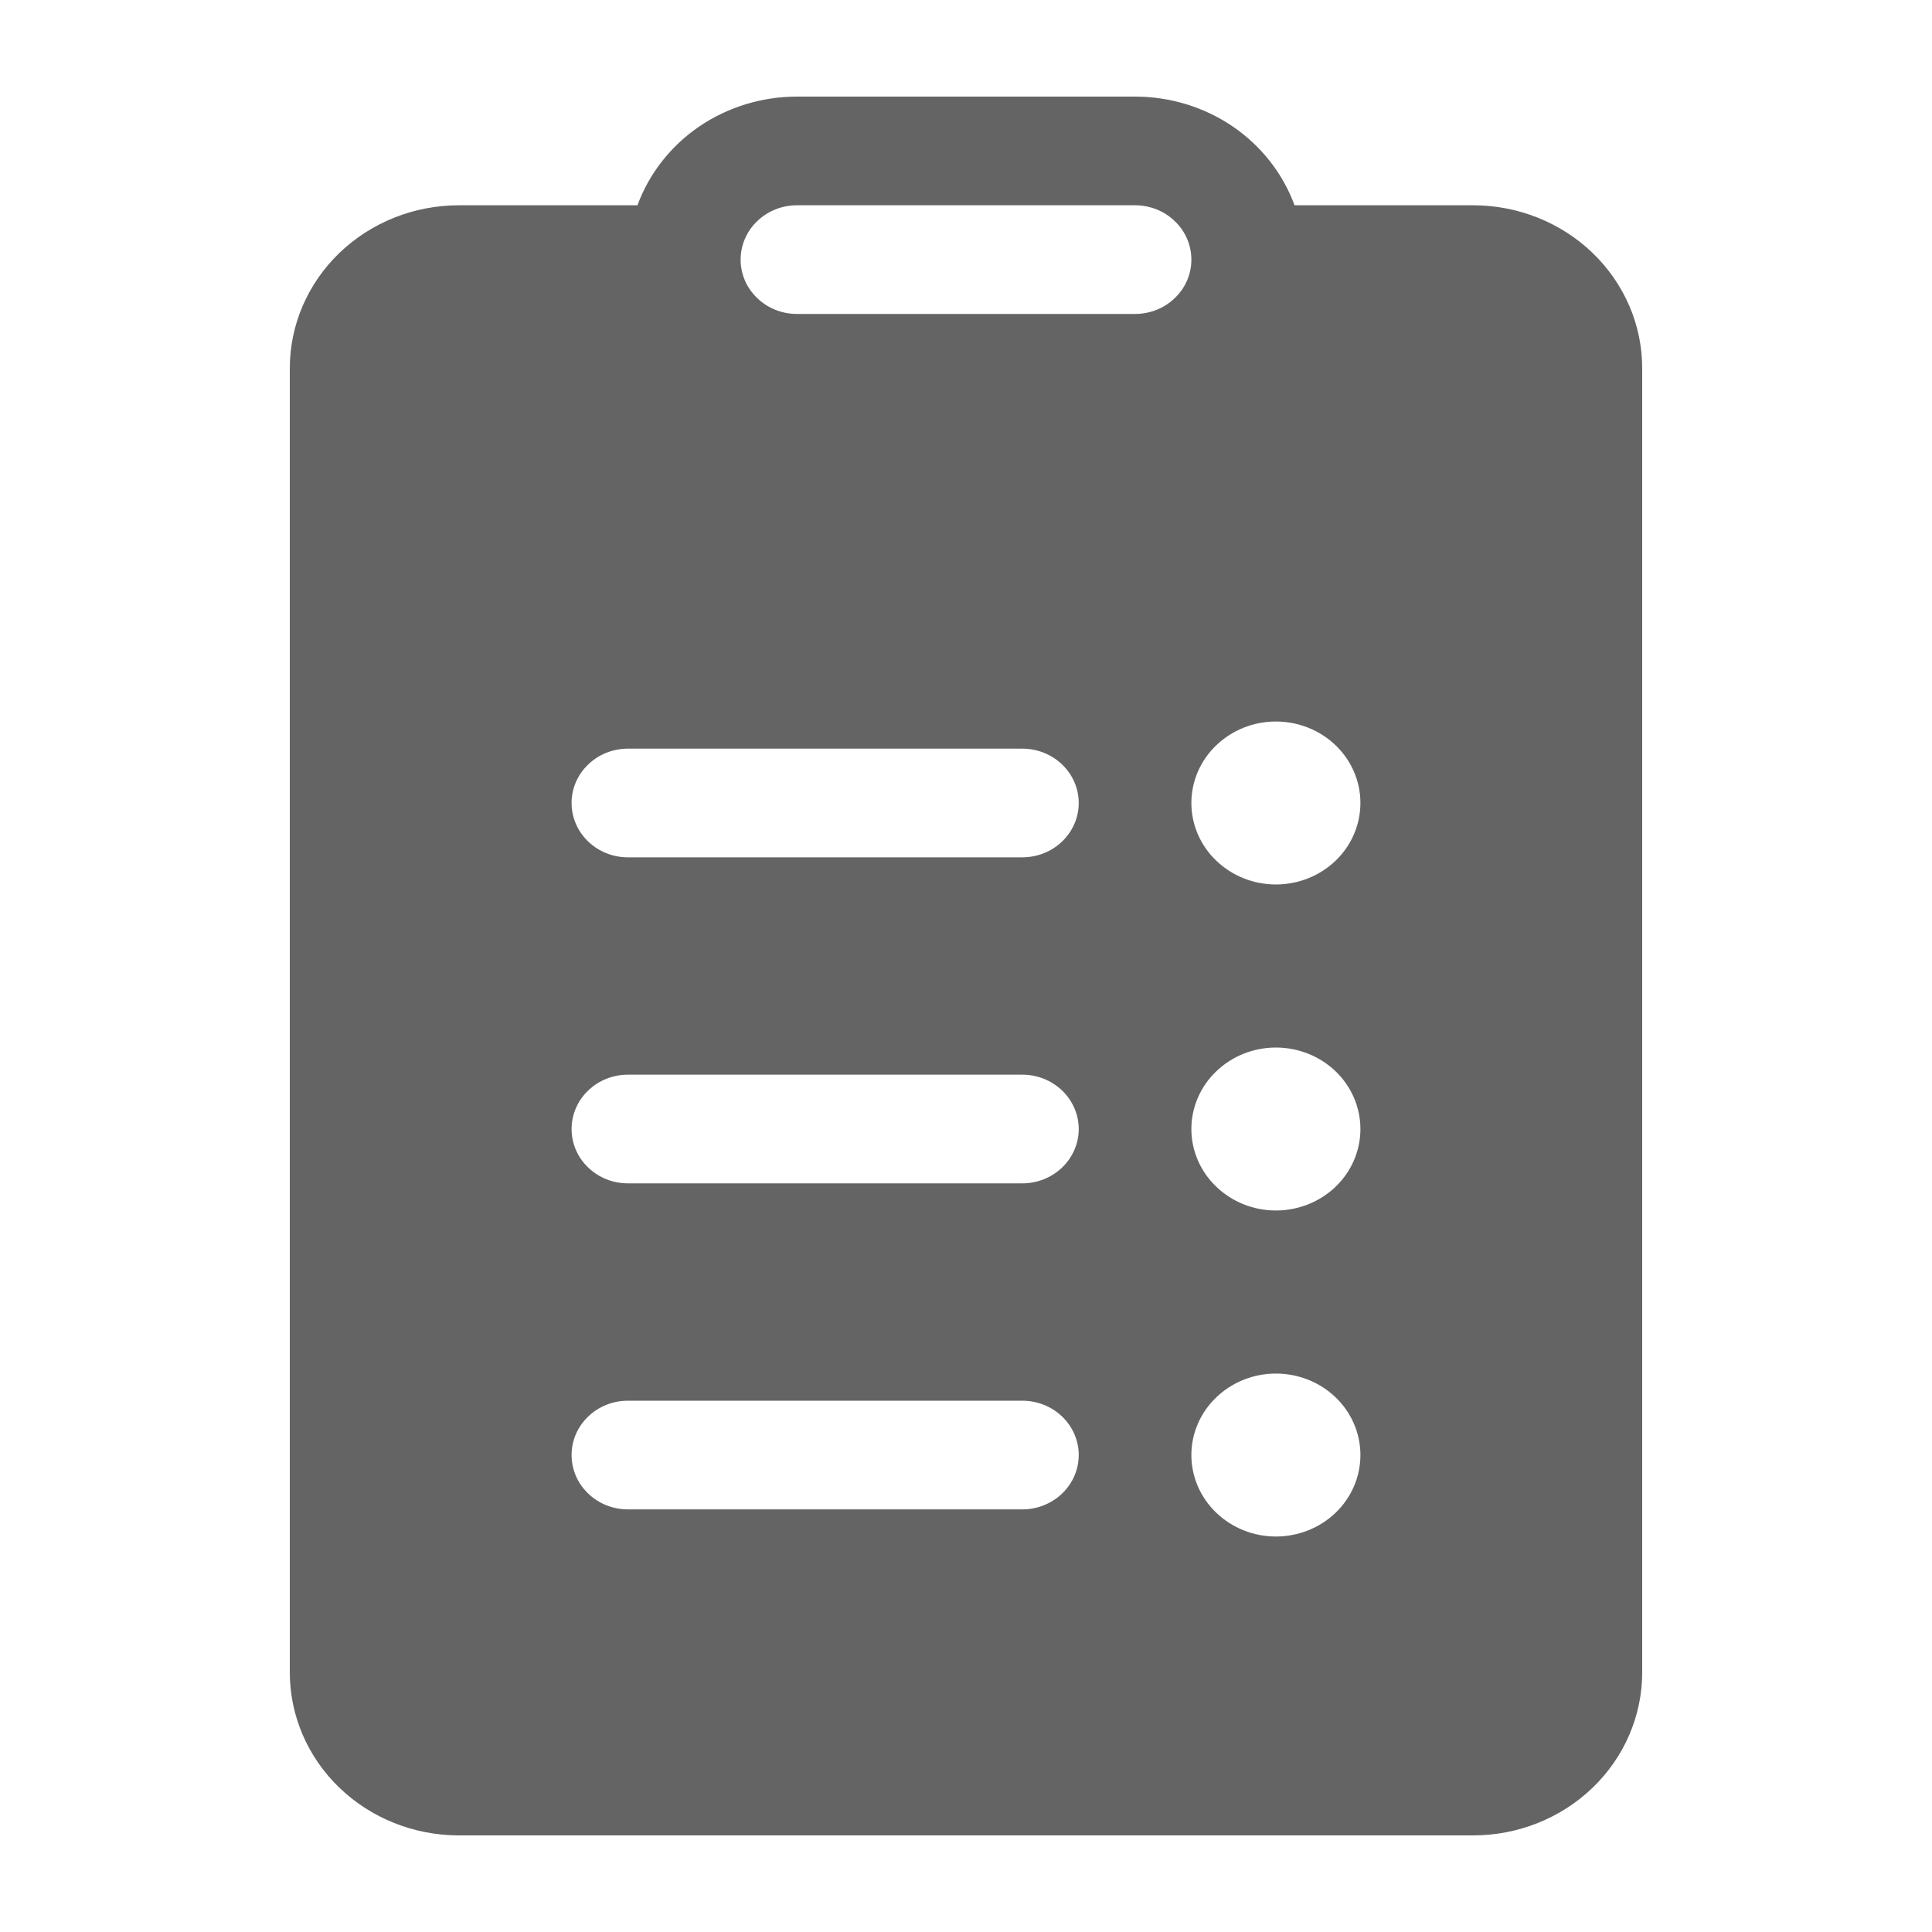 <svg width="20" height="20" viewBox="0 0 20 20" fill="none" xmlns="http://www.w3.org/2000/svg">
<path d="M8.25 1H11.75C12.112 1 12.465 1.108 12.761 1.309C13.057 1.511 13.28 1.796 13.401 2.125H15.25C15.714 2.125 16.159 2.303 16.487 2.619C16.816 2.936 17 3.365 17 3.812V17.312C17 17.76 16.816 18.189 16.487 18.506C16.159 18.822 15.714 19 15.25 19H4.75C4.286 19 3.841 18.822 3.513 18.506C3.184 18.189 3 17.76 3 17.312V3.812C3 3.365 3.184 2.936 3.513 2.619C3.841 2.303 4.286 2.125 4.75 2.125H6.599C6.72 1.796 6.943 1.511 7.239 1.309C7.535 1.108 7.888 1 8.25 1ZM7.667 2.688C7.667 2.837 7.728 2.98 7.838 3.085C7.947 3.191 8.095 3.25 8.25 3.25H11.75C11.905 3.25 12.053 3.191 12.162 3.085C12.272 2.98 12.333 2.837 12.333 2.688C12.333 2.538 12.272 2.395 12.162 2.29C12.053 2.184 11.905 2.125 11.75 2.125H8.25C8.095 2.125 7.947 2.184 7.838 2.29C7.728 2.395 7.667 2.538 7.667 2.688ZM13.208 9.156C13.44 9.156 13.663 9.067 13.827 8.909C13.991 8.751 14.083 8.536 14.083 8.312C14.083 8.089 13.991 7.874 13.827 7.716C13.663 7.558 13.44 7.469 13.208 7.469C12.976 7.469 12.754 7.558 12.59 7.716C12.425 7.874 12.333 8.089 12.333 8.312C12.333 8.536 12.425 8.751 12.59 8.909C12.754 9.067 12.976 9.156 13.208 9.156ZM13.208 12.531C13.44 12.531 13.663 12.442 13.827 12.284C13.991 12.126 14.083 11.911 14.083 11.688C14.083 11.464 13.991 11.249 13.827 11.091C13.663 10.933 13.44 10.844 13.208 10.844C12.976 10.844 12.754 10.933 12.59 11.091C12.425 11.249 12.333 11.464 12.333 11.688C12.333 11.911 12.425 12.126 12.59 12.284C12.754 12.442 12.976 12.531 13.208 12.531ZM12.333 15.062C12.333 15.286 12.425 15.501 12.59 15.659C12.754 15.817 12.976 15.906 13.208 15.906C13.44 15.906 13.663 15.817 13.827 15.659C13.991 15.501 14.083 15.286 14.083 15.062C14.083 14.839 13.991 14.624 13.827 14.466C13.663 14.308 13.44 14.219 13.208 14.219C12.976 14.219 12.754 14.308 12.59 14.466C12.425 14.624 12.333 14.839 12.333 15.062ZM11.167 8.312C11.167 8.163 11.105 8.02 10.996 7.915C10.886 7.809 10.738 7.75 10.583 7.75H6.5C6.345 7.75 6.197 7.809 6.088 7.915C5.978 8.02 5.917 8.163 5.917 8.312C5.917 8.462 5.978 8.605 6.088 8.71C6.197 8.816 6.345 8.875 6.5 8.875H10.583C10.738 8.875 10.886 8.816 10.996 8.71C11.105 8.605 11.167 8.462 11.167 8.312ZM11.167 11.688C11.167 11.538 11.105 11.395 10.996 11.29C10.886 11.184 10.738 11.125 10.583 11.125H6.5C6.345 11.125 6.197 11.184 6.088 11.29C5.978 11.395 5.917 11.538 5.917 11.688C5.917 11.837 5.978 11.98 6.088 12.085C6.197 12.191 6.345 12.25 6.5 12.25H10.583C10.738 12.25 10.886 12.191 10.996 12.085C11.105 11.98 11.167 11.837 11.167 11.688ZM11.167 15.062C11.167 14.913 11.105 14.77 10.996 14.665C10.886 14.559 10.738 14.5 10.583 14.5H6.5C6.345 14.5 6.197 14.559 6.088 14.665C5.978 14.77 5.917 14.913 5.917 15.062C5.917 15.212 5.978 15.355 6.088 15.46C6.197 15.566 6.345 15.625 6.5 15.625H10.583C10.738 15.625 10.886 15.566 10.996 15.46C11.105 15.355 11.167 15.212 11.167 15.062Z" fill="#646464"/>
</svg>
